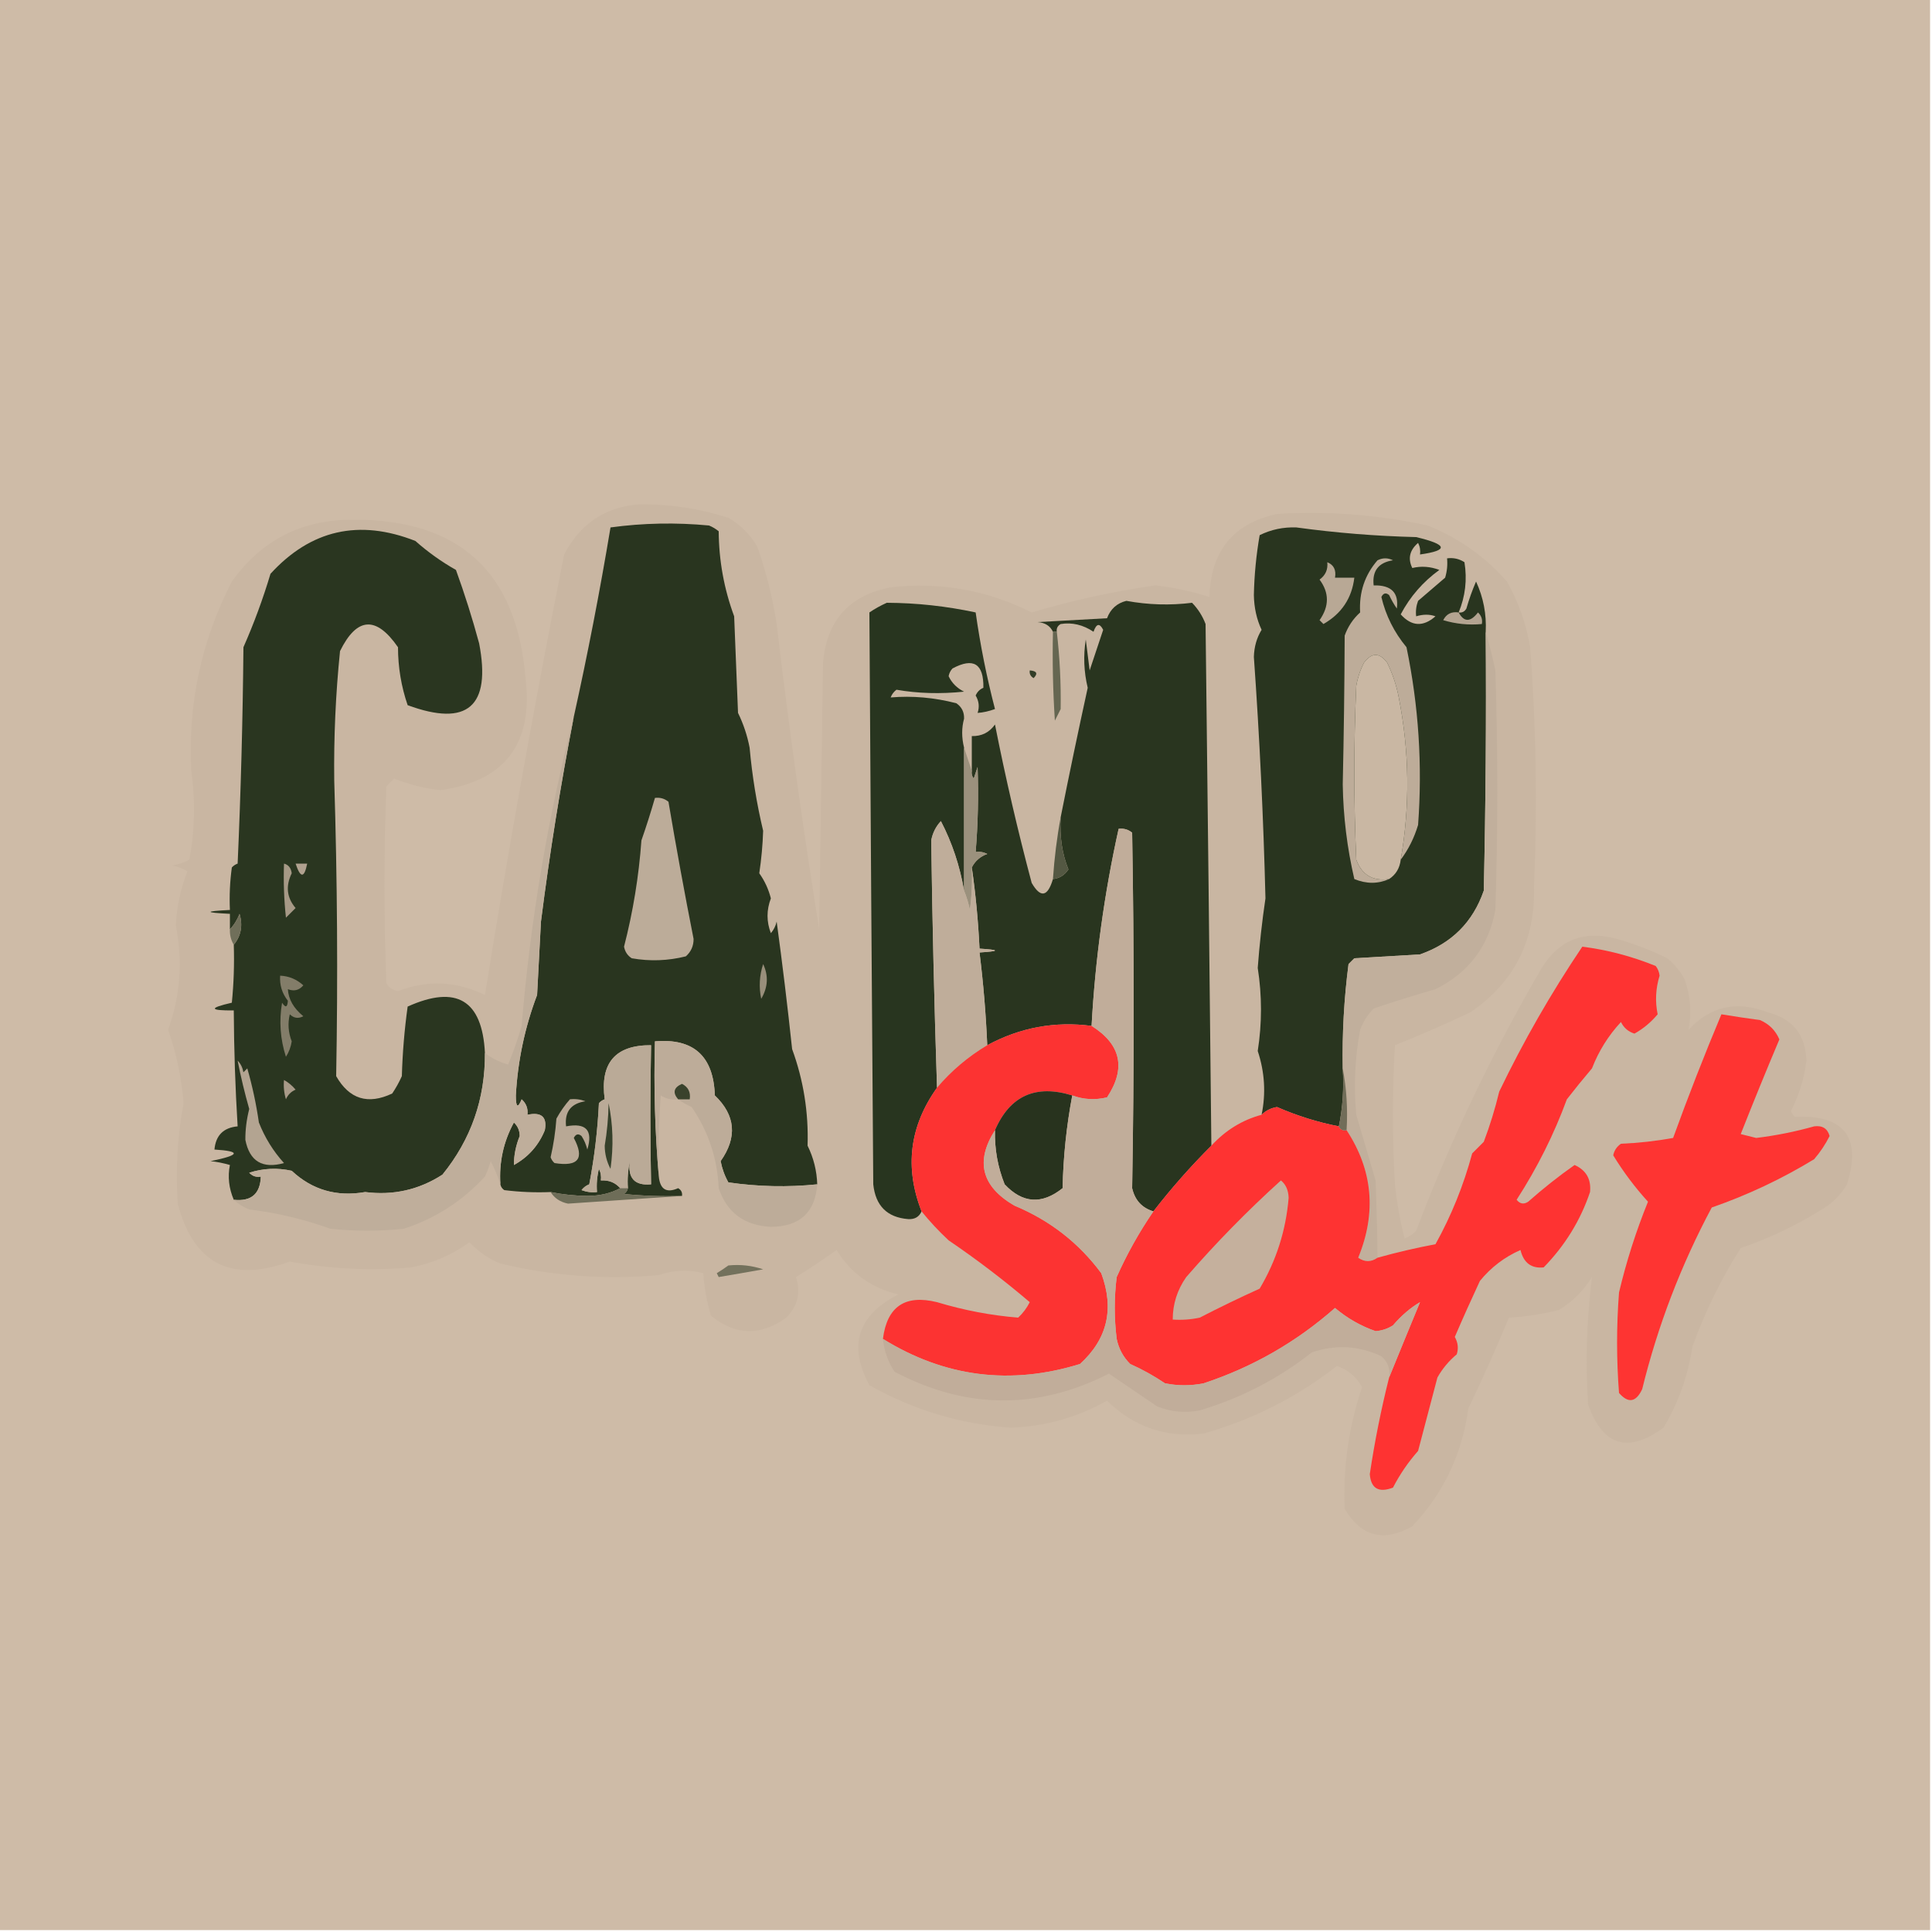 <?xml version="1.0" encoding="UTF-8"?>
<!DOCTYPE svg PUBLIC "-//W3C//DTD SVG 1.1//EN" "http://www.w3.org/Graphics/SVG/1.1/DTD/svg11.dtd">
<svg xmlns="http://www.w3.org/2000/svg" version="1.1" width="500px" height="500px" style="shape-rendering:geometricPrecision; text-rendering:geometricPrecision; image-rendering:optimizeQuality; fill-rule:evenodd; clip-rule:evenodd" xmlns:xlink="http://www.w3.org/1999/xlink">
<g><path style="opacity:1" fill="#cebba7" d="M -0.5,-0.5 C 166.167,-0.5 332.833,-0.5 499.5,-0.5C 499.5,166.167 499.5,332.833 499.5,499.5C 332.833,499.5 166.167,499.5 -0.5,499.5C -0.5,332.833 -0.5,166.167 -0.5,-0.5 Z"/></g>
<g><path style="opacity:1" fill="#c9b6a2" d="M 165.5,130.5 C 173.366,130.441 181.033,131.608 188.5,134C 191.667,135.833 194.167,138.333 196,141.5C 198.294,148.008 199.96,154.674 201,161.5C 204.122,187.901 207.789,214.234 212,240.5C 212.333,217.5 212.667,194.5 213,171.5C 213.956,160.547 219.79,154.047 230.5,152C 243.349,150.549 255.516,152.715 267,158.5C 277.498,155.375 288.165,153.042 299,151.5C 303.803,152.041 308.469,153.041 313,154.5C 313.316,142.642 319.15,135.476 330.5,133C 343.64,132.195 356.64,133.195 369.5,136C 377.55,139.261 384.384,144.094 390,150.5C 392.994,155.816 394.994,161.482 396,167.5C 397.567,188.136 397.901,208.803 397,229.5C 397.371,243.43 391.871,254.263 380.5,262C 374.028,265.065 367.528,267.898 361,270.5C 360.333,282.5 360.333,294.5 361,306.5C 361.509,311.23 362.342,315.897 363.5,320.5C 364.672,320.081 365.672,319.415 366.5,318.5C 375.457,294.921 386.29,272.254 399,250.5C 403.536,243.156 410.036,240.656 418.5,243C 422.99,244.274 427.323,245.941 431.5,248C 433.378,249.543 434.878,251.376 436,253.5C 437.504,257.807 437.838,262.141 437,266.5C 442.688,260.375 449.521,258.875 457.5,262C 463.952,263.623 467.285,267.79 467.5,274.5C 466.94,279.076 465.606,283.41 463.5,287.5C 463.709,288.086 464.043,288.586 464.5,289C 477.334,288.494 481.834,294.328 478,306.5C 476.403,309.219 474.237,311.386 471.5,313C 464.895,317.136 457.895,320.469 450.5,323C 445.421,330.992 441.254,339.492 438,348.5C 436.87,356.035 434.37,363.035 430.5,369.5C 421.3,376.211 414.8,374.211 411,363.5C 410.294,352.419 410.627,341.419 412,330.5C 409.833,334 407,336.833 403.5,339C 399.12,340.11 394.787,340.777 390.5,341C 387.224,348.946 383.724,356.78 380,364.5C 378.411,376.295 373.578,386.461 365.5,395C 358.116,399.191 352.283,397.691 348,390.5C 347.55,379.744 349.05,369.244 352.5,359C 351.083,356.362 348.916,354.528 346,353.5C 335.69,361.572 324.19,367.406 311.5,371C 301.83,372.168 293.496,369.334 286.5,362.5C 278.788,366.846 270.455,369.18 261.5,369.5C 248.445,368.531 236.278,364.865 225,358.5C 219.466,348.207 221.966,340.374 232.5,335C 225.544,333.361 220.211,329.528 216.5,323.5C 213.086,325.957 209.586,328.291 206,330.5C 207.3,334.47 206.466,337.97 203.5,341C 196.799,345.822 190.299,345.656 184,340.5C 182.927,336.916 182.26,333.25 182,329.5C 178.199,328.485 174.366,328.651 170.5,330C 156.648,331.233 142.981,330.233 129.5,327C 126.421,325.752 123.754,323.919 121.5,321.5C 116.987,324.756 111.987,326.922 106.5,328C 95.925,328.917 85.425,328.417 75,326.5C 59.725,332.031 50.059,327.031 46,311.5C 45.409,302.773 45.909,294.107 47.5,285.5C 47.002,279.003 45.669,272.67 43.5,266.5C 46.674,257.729 47.341,248.729 45.5,239.5C 45.734,234.661 46.734,229.994 48.5,225.5C 47.271,224.719 45.938,224.219 44.5,224C 46.101,223.727 47.601,223.227 49,222.5C 50.422,214.895 50.588,207.229 49.5,199.5C 48.595,182.19 52.095,165.856 60,150.5C 67.691,139.738 78.191,134.404 91.5,134.5C 118.922,134.419 133.755,148.086 136,175.5C 138.037,192.469 130.704,202.136 114,204.5C 109.832,204.03 105.832,203.03 102,201.5C 101.333,202.167 100.667,202.833 100,203.5C 99.333,220.5 99.333,237.5 100,254.5C 100.674,255.578 101.674,256.245 103,256.5C 110.672,253.575 118.172,253.908 125.5,257.5C 131.622,219.386 138.456,181.386 146,143.5C 150.14,135.52 156.64,131.187 165.5,130.5 Z"/></g>
<g><path style="opacity:1" fill="#29351f" d="M 211.5,306.5 C 203.896,307.288 196.229,307.121 188.5,306C 187.541,304.293 186.875,302.459 186.5,300.5C 190.86,294.305 190.36,288.638 185,283.5C 184.661,273.323 179.495,268.656 169.5,269.5C 169.172,281.345 169.505,293.012 170.5,304.5C 170.837,307.833 172.504,308.833 175.5,307.5C 176.298,307.957 176.631,308.624 176.5,309.5C 171.489,309.666 166.489,309.499 161.5,309C 162.056,308.617 162.389,308.117 162.5,307.5C 162.337,305.143 162.503,302.81 163,300.5C 162.408,304.898 164.241,306.898 168.5,306.5C 168.249,294.537 168.249,282.537 168.5,270.5C 159.234,270.443 155.234,275.11 156.5,284.5C 155.914,284.709 155.414,285.043 155,285.5C 154.661,292.565 153.828,299.565 152.5,306.5C 151.692,306.808 151.025,307.308 150.5,308C 151.793,308.49 153.127,308.657 154.5,308.5C 154.338,306.473 154.505,304.473 155,302.5C 155.483,303.448 155.649,304.448 155.5,305.5C 157.554,305.365 159.221,306.032 160.5,307.5C 158.085,308.814 155.252,309.481 152,309.5C 148.749,309.458 145.583,309.125 142.5,308.5C 138.486,308.666 134.486,308.499 130.5,308C 129.944,307.617 129.611,307.117 129.5,306.5C 129.132,300.785 130.298,295.452 133,290.5C 133.991,291.43 134.491,292.596 134.5,294C 133.497,296.468 132.997,298.968 133,301.5C 136.723,299.443 139.39,296.443 141,292.5C 141.638,289.07 140.138,287.737 136.5,288.5C 136.688,286.897 136.188,285.563 135,284.5C 133.997,286.935 133.497,286.602 133.5,283.5C 133.993,274.533 135.827,265.866 139,257.5C 139.333,251.167 139.667,244.833 140,238.5C 142.267,220.678 145.1,203.012 148.5,185.5C 152.081,169.364 155.248,153.031 158,136.5C 166.421,135.351 174.921,135.184 183.5,136C 184.416,136.374 185.25,136.874 186,137.5C 186.048,145.074 187.382,152.407 190,159.5C 190.333,167.833 190.667,176.167 191,184.5C 192.399,187.363 193.399,190.363 194,193.5C 194.65,200.749 195.816,207.916 197.5,215C 197.385,218.669 197.051,222.335 196.5,226C 197.905,227.977 198.905,230.143 199.5,232.5C 198.351,235.522 198.351,238.522 199.5,241.5C 200.251,240.624 200.751,239.624 201,238.5C 202.497,249.486 203.83,260.486 205,271.5C 207.943,279.548 209.276,287.881 209,296.5C 210.557,299.666 211.39,303 211.5,306.5 Z"/></g>
<g><path style="opacity:1" fill="#29351f" d="M 377.5,158.5 C 378.376,158.631 379.043,158.298 379.5,157.5C 380.18,155.111 381.014,152.778 382,150.5C 383.899,154.621 384.732,158.954 384.5,163.5C 384.667,185.836 384.5,208.169 384,230.5C 381.193,238.641 375.693,244.141 367.5,247C 361.833,247.333 356.167,247.667 350.5,248C 350,248.5 349.5,249 349,249.5C 347.835,258.463 347.335,267.463 347.5,276.5C 347.821,281.695 347.487,286.695 346.5,291.5C 341.023,290.436 335.689,288.769 330.5,286.5C 328.927,286.752 327.594,287.418 326.5,288.5C 327.641,282.961 327.308,277.461 325.5,272C 326.623,264.844 326.623,257.677 325.5,250.5C 325.948,244.476 326.615,238.476 327.5,232.5C 326.979,211.642 325.979,190.808 324.5,170C 324.581,167.375 325.248,165.041 326.5,163C 325.224,160.276 324.558,157.276 324.5,154C 324.61,148.795 325.11,143.628 326,138.5C 328.963,137.04 332.13,136.374 335.5,136.5C 345.781,137.91 356.114,138.743 366.5,139C 374.657,140.938 374.99,142.438 367.5,143.5C 367.649,142.448 367.483,141.448 367,140.5C 364.806,142.389 364.306,144.556 365.5,147C 367.841,146.443 370.174,146.61 372.5,147.5C 368.265,150.567 364.932,154.4 362.5,159C 365.318,162.129 368.318,162.295 371.5,159.5C 369.997,158.948 368.331,158.948 366.5,159.5C 366.343,158.127 366.51,156.793 367,155.5C 369.333,153.5 371.667,151.5 374,149.5C 374.494,147.866 374.66,146.199 374.5,144.5C 376.144,144.286 377.644,144.62 379,145.5C 379.729,149.997 379.229,154.33 377.5,158.5 Z"/></g>
<g><path style="opacity:1" fill="#2a3620" d="M 125.5,272.5 C 125.58,284.367 121.913,294.867 114.5,304C 108.421,307.927 101.754,309.427 94.5,308.5C 87.134,309.789 80.801,307.956 75.5,303C 71.789,302.175 68.122,302.341 64.5,303.5C 65.325,304.386 66.325,304.719 67.5,304.5C 67.35,308.98 65.017,310.98 60.5,310.5C 59.228,307.514 58.895,304.514 59.5,301.5C 57.784,301.003 56.117,300.669 54.5,300.5C 62.149,298.94 62.483,297.94 55.5,297.5C 55.833,293.833 57.833,291.833 61.5,291.5C 60.887,281.512 60.553,271.512 60.5,261.5C 54.147,261.547 53.98,260.881 60,259.5C 60.499,254.511 60.666,249.511 60.5,244.5C 62.385,242.205 62.885,239.538 62,236.5C 61.392,238.066 60.559,239.4 59.5,240.5C 59.5,239.167 59.5,237.833 59.5,236.5C 52.833,236.167 52.833,235.833 59.5,235.5C 59.335,231.818 59.501,228.152 60,224.5C 60.414,224.043 60.914,223.709 61.5,223.5C 62.333,204.842 62.833,186.176 63,167.5C 65.73,161.309 68.063,154.976 70,148.5C 80.426,137.104 92.926,134.271 107.5,140C 110.736,142.868 114.236,145.368 118,147.5C 120.248,153.686 122.248,160.019 124,166.5C 127.146,182.862 120.979,188.195 105.5,182.5C 103.845,177.684 103.012,172.684 103,167.5C 97.353,159.334 92.353,159.668 88,168.5C 86.866,179.598 86.366,190.765 86.5,202C 87.296,227.514 87.463,253.014 87,278.5C 90.392,284.467 95.226,285.967 101.5,283C 102.46,281.581 103.293,280.081 104,278.5C 104.17,272.472 104.67,266.472 105.5,260.5C 118.135,254.812 124.802,258.812 125.5,272.5 Z"/></g>
<g><path style="opacity:1" fill="#b8a895" d="M 343.5,145.5 C 345.176,146.183 345.843,147.517 345.5,149.5C 347.167,149.5 348.833,149.5 350.5,149.5C 349.868,154.809 347.201,158.809 342.5,161.5C 342.167,161.167 341.833,160.833 341.5,160.5C 344.032,156.894 344.032,153.394 341.5,150C 343.037,148.89 343.703,147.39 343.5,145.5 Z"/></g>
<g><path style="opacity:1" fill="#28351f" d="M 249.5,193.5 C 249.484,205.628 249.484,217.962 249.5,230.5C 248.404,224.082 246.404,218.082 243.5,212.5C 242.194,213.912 241.36,215.579 241,217.5C 241.292,238.823 241.792,260.157 242.5,281.5C 235.389,291.48 234.056,302.147 238.5,313.5C 237.866,314.947 236.699,315.613 235,315.5C 229.585,315.056 226.585,312.056 226,306.5C 225.628,257.146 225.295,207.813 225,158.5C 226.419,157.54 227.919,156.707 229.5,156C 237.234,156.033 244.901,156.866 252.5,158.5C 253.69,166.928 255.357,175.261 257.5,183.5C 255.922,184.072 254.422,184.406 253,184.5C 253.522,182.951 253.355,181.451 252.5,180C 252.905,179.055 253.572,178.388 254.5,178C 254.6,171.756 251.934,170.09 246.5,173C 245.978,173.561 245.645,174.228 245.5,175C 246.34,176.767 247.673,178.101 249.5,179C 243.372,179.634 237.538,179.468 232,178.5C 231.308,179.025 230.808,179.692 230.5,180.5C 236.135,180.023 241.802,180.523 247.5,182C 248.894,182.956 249.561,184.289 249.5,186C 248.849,188.363 248.849,190.863 249.5,193.5 Z"/></g>
<g><path style="opacity:1" fill="#29351f" d="M 313.5,296.5 C 308.099,301.895 303.099,307.562 298.5,313.5C 295.539,312.607 293.706,310.607 293,307.5C 293.526,276.843 293.526,246.177 293,215.5C 291.989,214.663 290.822,214.33 289.5,214.5C 285.777,231.284 283.443,248.284 282.5,265.5C 272.99,264.252 263.99,265.919 255.5,270.5C 255.157,262.465 254.49,254.465 253.5,246.5C 258.833,246.167 258.833,245.833 253.5,245.5C 253.158,238.323 252.491,231.323 251.5,224.5C 252.343,222.827 253.676,221.66 255.5,221C 254.552,220.517 253.552,220.351 252.5,220.5C 253.093,213.3 253.259,205.967 253,198.5C 252.667,199.5 252.333,200.5 252,201.5C 251.536,200.906 251.369,200.239 251.5,199.5C 251.5,196.5 251.5,193.5 251.5,190.5C 254.049,190.559 256.049,189.559 257.5,187.5C 260.22,201.265 263.386,214.932 267,228.5C 269.302,232.461 271.135,232.127 272.5,227.5C 274.196,227.315 275.529,226.481 276.5,225C 274.875,221.001 274.208,216.501 274.5,211.5C 276.724,200.324 279.057,189.157 281.5,178C 280.503,173.862 280.336,169.696 281,165.5C 281.333,168.167 281.667,170.833 282,173.5C 283.167,170 284.333,166.5 285.5,163C 284.576,161.189 283.743,161.355 283,163.5C 280.279,161.686 277.446,161.019 274.5,161.5C 273.702,161.957 273.369,162.624 273.5,163.5C 273.167,163.5 272.833,163.5 272.5,163.5C 271.77,161.955 270.437,161.122 268.5,161C 274.5,160.667 280.5,160.333 286.5,160C 287.398,157.6 289.064,156.1 291.5,155.5C 297.172,156.541 302.838,156.708 308.5,156C 310.041,157.579 311.208,159.413 312,161.5C 312.534,206.5 313.034,251.5 313.5,296.5 Z"/></g>
<g><path style="opacity:1" fill="#bdac99" d="M 362.5,222.5 C 364.939,208.556 364.773,194.556 362,180.5C 361.399,177.363 360.399,174.363 359,171.5C 357,168.833 355,168.833 353,171.5C 352.027,173.392 351.36,175.392 351,177.5C 350.333,192.5 350.333,207.5 351,222.5C 352.45,226.44 355.284,228.107 359.5,227.5C 356.635,228.783 353.635,228.783 350.5,227.5C 348.633,219.467 347.633,211.3 347.5,203C 347.785,190.191 347.952,177.358 348,164.5C 348.837,162.156 350.171,160.156 352,158.5C 351.696,153.31 353.196,148.81 356.5,145C 357.833,144.333 359.167,144.333 360.5,145C 356.749,145.582 355.082,147.749 355.5,151.5C 360.054,151.382 362.054,153.382 361.5,157.5C 360.738,156.372 360.071,155.205 359.5,154C 358.668,153.312 358.002,153.479 357.5,154.5C 358.637,159.312 360.804,163.645 364,167.5C 367.148,182.691 368.148,198.024 367,213.5C 365.997,216.84 364.497,219.84 362.5,222.5 Z"/></g>
<g><path style="opacity:1" fill="#b3a491" d="M 377.5,158.5 C 378.879,161.047 380.546,161.047 382.5,158.5C 383.386,159.325 383.719,160.325 383.5,161.5C 380.102,161.82 376.768,161.487 373.5,160.5C 374.32,158.889 375.654,158.222 377.5,158.5 Z"/></g>
<g><path style="opacity:1" fill="#c9b7a3" d="M 362.5,222.5 C 362.25,224.674 361.25,226.341 359.5,227.5C 355.284,228.107 352.45,226.44 351,222.5C 350.333,207.5 350.333,192.5 351,177.5C 351.36,175.392 352.027,173.392 353,171.5C 355,168.833 357,168.833 359,171.5C 360.399,174.363 361.399,177.363 362,180.5C 364.773,194.556 364.939,208.556 362.5,222.5 Z"/></g>
<g><path style="opacity:1" fill="#c1af9c" d="M 384.5,163.5 C 385.429,166.675 386.262,170.009 387,173.5C 387.667,194.167 387.667,214.833 387,235.5C 385.261,244.908 380.094,251.742 371.5,256C 366.116,257.542 360.783,259.209 355.5,261C 353.959,262.579 352.792,264.413 352,266.5C 350.647,273.792 350.314,281.125 351,288.5C 352.672,294.182 354.339,299.849 356,305.5C 356.261,312.272 356.428,318.938 356.5,325.5C 354.834,326.666 353.167,326.666 351.5,325.5C 356.279,313.841 355.279,302.841 348.5,292.5C 348.821,286.974 348.488,281.64 347.5,276.5C 347.335,267.463 347.835,258.463 349,249.5C 349.5,249 350,248.5 350.5,248C 356.167,247.667 361.833,247.333 367.5,247C 375.693,244.141 381.193,238.641 384,230.5C 384.5,208.169 384.667,185.836 384.5,163.5 Z"/></g>
<g><path style="opacity:1" fill="#323d27" d="M 266.5,173.5 C 268.337,173.639 268.67,174.306 267.5,175.5C 266.702,175.043 266.369,174.376 266.5,173.5 Z"/></g>
<g><path style="opacity:1" fill="#656651" d="M 272.5,163.5 C 272.833,163.5 273.167,163.5 273.5,163.5C 274.271,170.184 274.604,176.851 274.5,183.5C 274,184.5 273.5,185.5 273,186.5C 272.5,178.841 272.334,171.174 272.5,163.5 Z"/></g>
<g><path style="opacity:1" fill="#9b917d" d="M 249.5,193.5 C 250.167,195.5 250.833,197.5 251.5,199.5C 251.369,200.239 251.536,200.906 252,201.5C 252.333,200.5 252.667,199.5 253,198.5C 253.259,205.967 253.093,213.3 252.5,220.5C 253.552,220.351 254.552,220.517 255.5,221C 253.676,221.66 252.343,222.827 251.5,224.5C 251.665,228.182 251.499,231.848 251,235.5C 250.648,233.753 250.148,232.086 249.5,230.5C 249.484,217.962 249.484,205.628 249.5,193.5 Z"/></g>
<g><path style="opacity:1" fill="#bcac99" d="M 169.5,206.5 C 170.822,206.33 171.989,206.663 173,207.5C 175.006,219.371 177.173,231.204 179.5,243C 179.507,244.812 178.84,246.312 177.5,247.5C 172.869,248.662 168.202,248.828 163.5,248C 162.422,247.326 161.755,246.326 161.5,245C 163.824,235.99 165.324,226.823 166,217.5C 167.274,213.846 168.44,210.18 169.5,206.5 Z"/></g>
<g><path style="opacity:1" fill="#545843" d="M 274.5,211.5 C 274.208,216.501 274.875,221.001 276.5,225C 275.529,226.481 274.196,227.315 272.5,227.5C 272.875,221.991 273.542,216.658 274.5,211.5 Z"/></g>
<g><path style="opacity:1" fill="#b0a18f" d="M 76.5,223.5 C 77.5,223.5 78.5,223.5 79.5,223.5C 78.754,227.31 77.754,227.31 76.5,223.5 Z"/></g>
<g><path style="opacity:1" fill="#bfad9a" d="M 249.5,230.5 C 250.148,232.086 250.648,233.753 251,235.5C 251.499,231.848 251.665,228.182 251.5,224.5C 252.491,231.323 253.158,238.323 253.5,245.5C 258.833,245.833 258.833,246.167 253.5,246.5C 254.49,254.465 255.157,262.465 255.5,270.5C 250.53,273.475 246.196,277.142 242.5,281.5C 241.792,260.157 241.292,238.823 241,217.5C 241.36,215.579 242.194,213.912 243.5,212.5C 246.404,218.082 248.404,224.082 249.5,230.5 Z"/></g>
<g><path style="opacity:1" fill="#a69986" d="M 73.5,223.5 C 74.649,223.791 75.316,224.624 75.5,226C 73.88,229.311 74.214,232.311 76.5,235C 75.667,235.833 74.833,236.667 74,237.5C 73.501,232.845 73.334,228.179 73.5,223.5 Z"/></g>
<g><path style="opacity:1" fill="#706f5a" d="M 60.5,244.5 C 59.766,243.292 59.433,241.959 59.5,240.5C 60.559,239.4 61.392,238.066 62,236.5C 62.885,239.538 62.385,242.205 60.5,244.5 Z"/></g>
<g><path style="opacity:1" fill="#fe3332" d="M 359.5,356.5 C 362.118,350.066 364.785,343.566 367.5,337C 365.028,338.443 362.695,340.443 360.5,343C 359.127,343.875 357.627,344.375 356,344.5C 352.154,343.159 348.654,341.159 345.5,338.5C 335.518,347.307 324.184,353.807 311.5,358C 308.167,358.667 304.833,358.667 301.5,358C 298.661,356.08 295.661,354.413 292.5,353C 290.683,351.2 289.516,349.034 289,346.5C 288.333,341.167 288.333,335.833 289,330.5C 291.618,324.605 294.784,318.938 298.5,313.5C 303.099,307.562 308.099,301.895 313.5,296.5C 317.16,292.514 321.493,289.848 326.5,288.5C 327.594,287.418 328.927,286.752 330.5,286.5C 335.689,288.769 341.023,290.436 346.5,291.5C 346.842,292.338 347.508,292.672 348.5,292.5C 355.279,302.841 356.279,313.841 351.5,325.5C 353.167,326.666 354.834,326.666 356.5,325.5C 361.428,324.122 366.428,322.955 371.5,322C 375.608,314.608 378.774,306.775 381,298.5C 382,297.5 383,296.5 384,295.5C 385.593,291.297 386.926,286.964 388,282.5C 394.254,269.494 401.421,256.994 409.5,245C 415.956,245.812 422.289,247.479 428.5,250C 429.059,250.725 429.392,251.558 429.5,252.5C 428.48,255.839 428.313,259.173 429,262.5C 427.281,264.557 425.281,266.224 423,267.5C 421.416,267.012 420.249,266.012 419.5,264.5C 416.251,267.992 413.751,271.992 412,276.5C 409.744,279.159 407.577,281.826 405.5,284.5C 402.188,293.535 397.854,302.202 392.5,310.5C 393.365,311.583 394.365,311.749 395.5,311C 399.357,307.582 403.357,304.415 407.5,301.5C 410.499,302.842 411.833,305.176 411.5,308.5C 409.023,315.837 405.023,322.337 399.5,328C 396.31,328.332 394.31,326.832 393.5,323.5C 389.371,325.317 385.871,327.984 383,331.5C 380.758,336.306 378.591,341.139 376.5,346C 377.33,347.465 377.496,348.965 377,350.5C 374.957,352.208 373.29,354.208 372,356.5C 370.333,362.833 368.667,369.167 367,375.5C 364.443,378.392 362.276,381.559 360.5,385C 356.798,386.393 354.798,385.226 354.5,381.5C 355.761,373.062 357.428,364.729 359.5,356.5 Z"/></g>
<g><path style="opacity:1" fill="#998f7b" d="M 197.5,249.5 C 198.921,252.508 198.754,255.508 197,258.5C 196.366,255.445 196.532,252.445 197.5,249.5 Z"/></g>
<g><path style="opacity:1" fill="#837d69" d="M 72.5,252.5 C 74.783,252.608 76.783,253.441 78.5,255C 77.428,256.284 76.095,256.617 74.5,256C 74.653,258.61 75.987,260.943 78.5,263C 77.216,263.684 76.049,263.517 75,262.5C 74.438,264.866 74.604,267.199 75.5,269.5C 75.281,270.938 74.781,272.271 74,273.5C 72.524,268.924 72.19,264.257 73,259.5C 73.889,260.888 74.389,260.722 74.5,259C 72.997,257.079 72.331,254.912 72.5,252.5 Z"/></g>
<g><path style="opacity:1" fill="#fe3432" d="M 445.5,262.5 C 448.813,263.045 452.146,263.545 455.5,264C 457.846,265.013 459.513,266.679 460.5,269C 457.069,277.126 453.736,285.293 450.5,293.5C 451.833,293.833 453.167,294.167 454.5,294.5C 459.582,293.884 464.582,292.884 469.5,291.5C 471.623,291.22 472.956,292.053 473.5,294C 472.421,296.155 471.087,298.155 469.5,300C 461.126,305.103 452.292,309.27 443,312.5C 435.02,327.451 429.02,343.118 425,359.5C 423.402,362.925 421.402,363.258 419,360.5C 418.333,351.833 418.333,343.167 419,334.5C 420.897,326.476 423.397,318.643 426.5,311C 423.115,307.283 420.115,303.283 417.5,299C 417.759,297.739 418.426,296.739 419.5,296C 424.086,295.803 428.586,295.303 433,294.5C 436.936,283.646 441.103,272.98 445.5,262.5 Z"/></g>
<g><path style="opacity:1" fill="#fc3332" d="M 282.5,265.5 C 290.131,270.307 291.464,276.474 286.5,284C 283.408,284.736 280.408,284.569 277.5,283.5C 268.029,280.573 261.362,283.573 257.5,292.5C 252.356,300.55 254.022,307.05 262.5,312C 271.695,315.825 279.195,321.659 285,329.5C 288.431,338.721 286.597,346.554 279.5,353C 261.48,358.56 244.48,356.394 228.5,346.5C 229.567,338.128 234.234,334.961 242.5,337C 249.49,339.106 256.49,340.44 263.5,341C 264.743,339.846 265.743,338.512 266.5,337C 259.784,331.283 252.784,325.95 245.5,321C 242.933,318.604 240.6,316.104 238.5,313.5C 234.056,302.147 235.389,291.48 242.5,281.5C 246.196,277.142 250.53,273.475 255.5,270.5C 263.99,265.919 272.99,264.252 282.5,265.5 Z"/></g>
<g><path style="opacity:1" fill="#bfae9b" d="M 148.5,185.5 C 145.1,203.012 142.267,220.678 140,238.5C 139.667,244.833 139.333,251.167 139,257.5C 135.827,265.866 133.993,274.533 133.5,283.5C 133.497,286.602 133.997,286.935 135,284.5C 136.188,285.563 136.688,286.897 136.5,288.5C 140.138,287.737 141.638,289.07 141,292.5C 139.39,296.443 136.723,299.443 133,301.5C 132.997,298.968 133.497,296.468 134.5,294C 134.491,292.596 133.991,291.43 133,290.5C 130.298,295.452 129.132,300.785 129.5,306.5C 128.852,304.502 128.019,302.502 127,300.5C 126.598,301.872 126.098,303.205 125.5,304.5C 119.668,310.834 112.668,315.334 104.5,318C 98.167,318.667 91.833,318.667 85.5,318C 78.686,315.546 71.686,313.88 64.5,313C 62.934,312.392 61.6,311.558 60.5,310.5C 65.017,310.98 67.35,308.98 67.5,304.5C 66.325,304.719 65.325,304.386 64.5,303.5C 68.122,302.341 71.789,302.175 75.5,303C 80.801,307.956 87.134,309.789 94.5,308.5C 101.754,309.427 108.421,307.927 114.5,304C 121.913,294.867 125.58,284.367 125.5,272.5C 127.259,273.871 129.259,274.871 131.5,275.5C 132.853,272.242 134.02,268.908 135,265.5C 137.256,238.294 141.756,211.628 148.5,185.5 Z"/></g>
<g><path style="opacity:1" fill="#bdac99" d="M 211.5,306.5 C 210.975,313.788 206.975,317.454 199.5,317.5C 192.627,317.166 188.127,313.833 186,307.5C 185.657,299.804 183.324,292.804 179,286.5C 177.698,285.915 176.531,285.249 175.5,284.5C 173.856,284.714 172.356,284.38 171,283.5C 170.5,290.492 170.334,297.492 170.5,304.5C 169.505,293.012 169.172,281.345 169.5,269.5C 179.495,268.656 184.661,273.323 185,283.5C 190.36,288.638 190.86,294.305 186.5,300.5C 186.875,302.459 187.541,304.293 188.5,306C 196.229,307.121 203.896,307.288 211.5,306.5 Z"/></g>
<g><path style="opacity:1" fill="#a89a88" d="M 73.5,279.5 C 74.627,280.122 75.627,280.955 76.5,282C 75.333,282.5 74.5,283.333 74,284.5C 73.507,282.866 73.34,281.199 73.5,279.5 Z"/></g>
<g><path style="opacity:1" fill="#39422c" d="M 175.5,284.5 C 174.024,282.77 174.358,281.437 176.5,280.5C 178.111,281.32 178.778,282.654 178.5,284.5C 177.5,284.5 176.5,284.5 175.5,284.5 Z"/></g>
<g><path style="opacity:1" fill="#baaa97" d="M 162.5,307.5 C 161.833,307.5 161.167,307.5 160.5,307.5C 159.221,306.032 157.554,305.365 155.5,305.5C 155.649,304.448 155.483,303.448 155,302.5C 154.505,304.473 154.338,306.473 154.5,308.5C 153.127,308.657 151.793,308.49 150.5,308C 151.025,307.308 151.692,306.808 152.5,306.5C 153.828,299.565 154.661,292.565 155,285.5C 155.414,285.043 155.914,284.709 156.5,284.5C 155.234,275.11 159.234,270.443 168.5,270.5C 168.249,282.537 168.249,294.537 168.5,306.5C 164.241,306.898 162.408,304.898 163,300.5C 162.503,302.81 162.337,305.143 162.5,307.5 Z"/></g>
<g><path style="opacity:1" fill="#35402a" d="M 157.5,285.5 C 158.652,290.985 158.818,296.651 158,302.5C 157.015,300.634 156.515,298.634 156.5,296.5C 157.116,292.855 157.45,289.188 157.5,285.5 Z"/></g>
<g><path style="opacity:1" fill="#716d59" d="M 347.5,276.5 C 348.488,281.64 348.821,286.974 348.5,292.5C 347.508,292.672 346.842,292.338 346.5,291.5C 347.487,286.695 347.821,281.695 347.5,276.5 Z"/></g>
<g><path style="opacity:1" fill="#28331e" d="M 277.5,283.5 C 276.005,291.409 275.171,299.409 275,307.5C 269.643,311.787 264.643,311.453 260,306.5C 258.208,302 257.375,297.333 257.5,292.5C 261.362,283.573 268.029,280.573 277.5,283.5 Z"/></g>
<g><path style="opacity:1" fill="#b3a491" d="M 61.5,274.5 C 62.268,275.263 62.768,276.263 63,277.5C 63.333,277.167 63.667,276.833 64,276.5C 65.317,281.1 66.317,285.766 67,290.5C 68.54,294.419 70.707,297.919 73.5,301C 67.927,302.552 64.594,300.552 63.5,295C 63.478,292.394 63.812,289.727 64.5,287C 63.324,282.884 62.324,278.717 61.5,274.5 Z"/></g>
<g><path style="opacity:1" fill="#b8a895" d="M 147.5,284.5 C 148.873,284.343 150.207,284.51 151.5,285C 147.749,285.582 146.082,287.749 146.5,291.5C 151.675,290.507 153.509,292.507 152,297.5C 151.691,296.234 151.191,295.067 150.5,294C 149.668,293.312 149.002,293.479 148.5,294.5C 151.35,299.833 149.683,302 143.5,301C 143.043,300.586 142.709,300.086 142.5,299.5C 143.254,296.223 143.754,292.89 144,289.5C 144.997,287.677 146.164,286.01 147.5,284.5 Z"/></g>
<g><path style="opacity:1" fill="#6e6d58" d="M 160.5,307.5 C 161.167,307.5 161.833,307.5 162.5,307.5C 162.389,308.117 162.056,308.617 161.5,309C 166.489,309.499 171.489,309.666 176.5,309.5C 166.765,310.178 156.932,310.845 147,311.5C 144.974,311.085 143.474,310.085 142.5,308.5C 145.583,309.125 148.749,309.458 152,309.5C 155.252,309.481 158.085,308.814 160.5,307.5 Z"/></g>
<g><path style="opacity:1" fill="#c5b09d" d="M 331.5,305.5 C 332.765,306.514 333.431,308.014 333.5,310C 332.798,318.439 330.298,326.273 326,333.5C 320.757,335.872 315.59,338.372 310.5,341C 308.19,341.497 305.857,341.663 303.5,341.5C 303.502,337.489 304.668,333.822 307,330.5C 314.699,321.635 322.866,313.302 331.5,305.5 Z"/></g>
<g><path style="opacity:1" fill="#73715c" d="M 188.5,327.5 C 191.572,327.183 194.572,327.516 197.5,328.5C 193.623,329.197 189.79,329.864 186,330.5C 185.833,330.167 185.667,329.833 185.5,329.5C 186.602,328.824 187.602,328.158 188.5,327.5 Z"/></g>
<g><path style="opacity:1" fill="#c1ad9a" d="M 298.5,313.5 C 294.784,318.938 291.618,324.605 289,330.5C 288.333,335.833 288.333,341.167 289,346.5C 289.516,349.034 290.683,351.2 292.5,353C 295.661,354.413 298.661,356.08 301.5,358C 304.833,358.667 308.167,358.667 311.5,358C 324.184,353.807 335.518,347.307 345.5,338.5C 348.654,341.159 352.154,343.159 356,344.5C 357.627,344.375 359.127,343.875 360.5,343C 362.695,340.443 365.028,338.443 367.5,337C 364.785,343.566 362.118,350.066 359.5,356.5C 359.822,354.278 359.155,352.444 357.5,351C 351.679,348.244 345.679,347.911 339.5,350C 330.838,356.832 321.172,361.832 310.5,365C 306.739,365.738 303.072,365.405 299.5,364C 295.323,361.152 291.156,358.318 287,355.5C 268.466,364.908 249.966,364.741 231.5,355C 229.804,352.413 228.804,349.579 228.5,346.5C 244.48,356.394 261.48,358.56 279.5,353C 286.597,346.554 288.431,338.721 285,329.5C 279.195,321.659 271.695,315.825 262.5,312C 254.022,307.05 252.356,300.55 257.5,292.5C 257.375,297.333 258.208,302 260,306.5C 264.643,311.453 269.643,311.787 275,307.5C 275.171,299.409 276.005,291.409 277.5,283.5C 280.408,284.569 283.408,284.736 286.5,284C 291.464,276.474 290.131,270.307 282.5,265.5C 283.443,248.284 285.777,231.284 289.5,214.5C 290.822,214.33 291.989,214.663 293,215.5C 293.526,246.177 293.526,276.843 293,307.5C 293.706,310.607 295.539,312.607 298.5,313.5 Z"/></g>
</svg>
